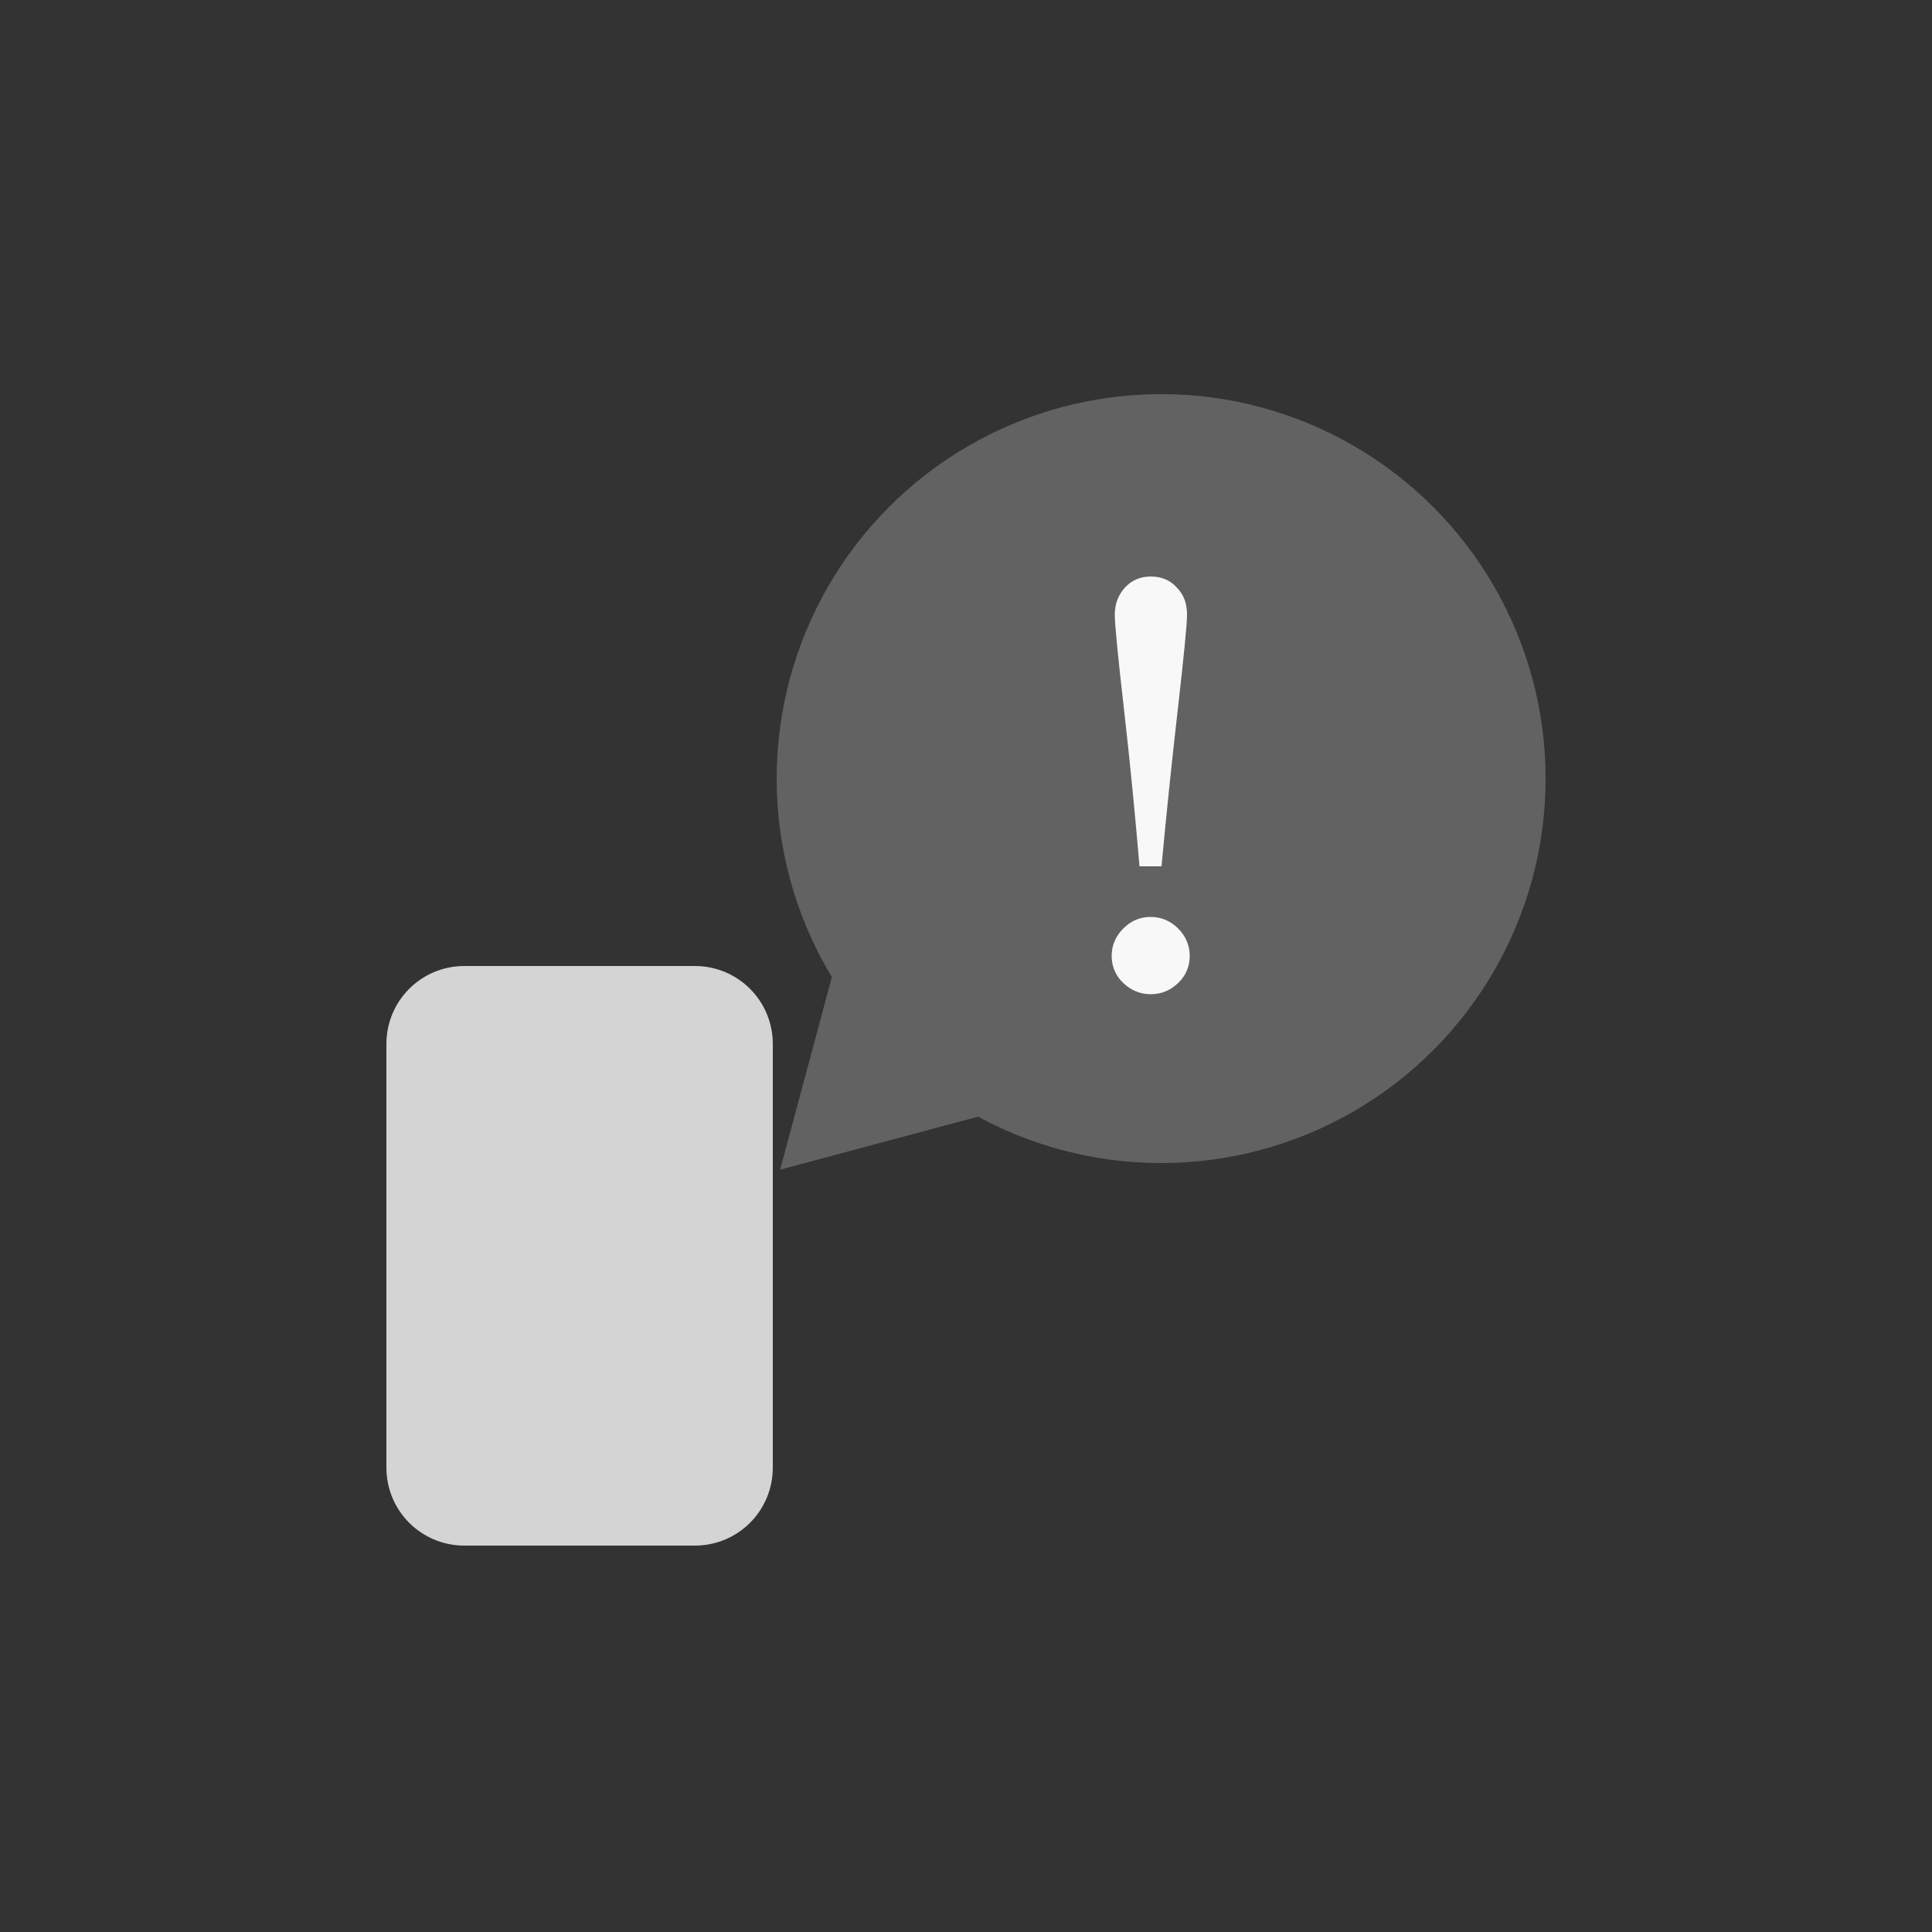 <?xml version="1.0" encoding="utf-8"?>
<!-- Generator: Adobe Illustrator 22.1.0, SVG Export Plug-In . SVG Version: 6.00 Build 0)  -->
<svg version="1.1" id="Plugin_Push_notifications" xmlns="http://www.w3.org/2000/svg" xmlns:xlink="http://www.w3.org/1999/xlink"
	 x="0px" y="0px" viewBox="0 0 500 500" style="enable-background:new 0 0 500 500;" xml:space="preserve">
<rect x="0" y="0" width="500" height="500" fill="#333333" stroke="none"/>
<style type="text/css">
	.st0{fill:#d4d4d4;}
	.st1{fill:#626262;}
	.st2{fill:#f8f8f8;}
</style>
<path class="st0" d="M179.8,400h-59.6c-11.2,0-20.2-9-20.2-20.2V270.2c0-11.2,9-20.2,20.2-20.2h59.6c11.2,0,20.2,9,20.2,20.2v109.6
	C200,391,191,400,179.8,400z"/>
<g>
	<circle class="st1" cx="300.5" cy="201.5" r="99.5"/>
	<polygon class="st1" points="201.9,302.7 296.1,277.5 227.2,208.5 	"/>
	<g>
		<path class="st2" d="M307.9,247.4c0,2.7-1,5.1-3,7c-2,1.9-4.3,2.9-7.1,2.9c-2.7,0-5.1-1-7.1-2.9c-2-1.9-3-4.3-3-7
			c0-2.7,1-5.1,3-7.1c2-2,4.3-3,7.1-3c2.7,0,5.1,1,7.1,3C306.9,242.3,307.9,244.7,307.9,247.4z M307.2,159.1
			c0,2.4-0.8,10.6-2.4,24.6c-1.6,14-3,27.5-4.2,40.5h-5.7c-1.1-13-2.4-26.5-4-40.5c-1.6-14-2.4-22.2-2.4-24.6c0-2.8,0.9-5.1,2.6-7
			s4-2.9,6.7-2.9c2.7,0,5,0.9,6.7,2.8C306.4,153.9,307.2,156.2,307.2,159.1z"/>
	</g>
</g>
<g>
</g>
<g>
</g>
<g>
</g>
<g>
</g>
<g>
</g>
<g>
</g>
<g>
</g>
<g>
</g>
<g>
</g>
<g>
</g>
<g>
</g>
<g>
</g>
<g>
</g>
<g>
</g>
<g>
</g>
</svg>
